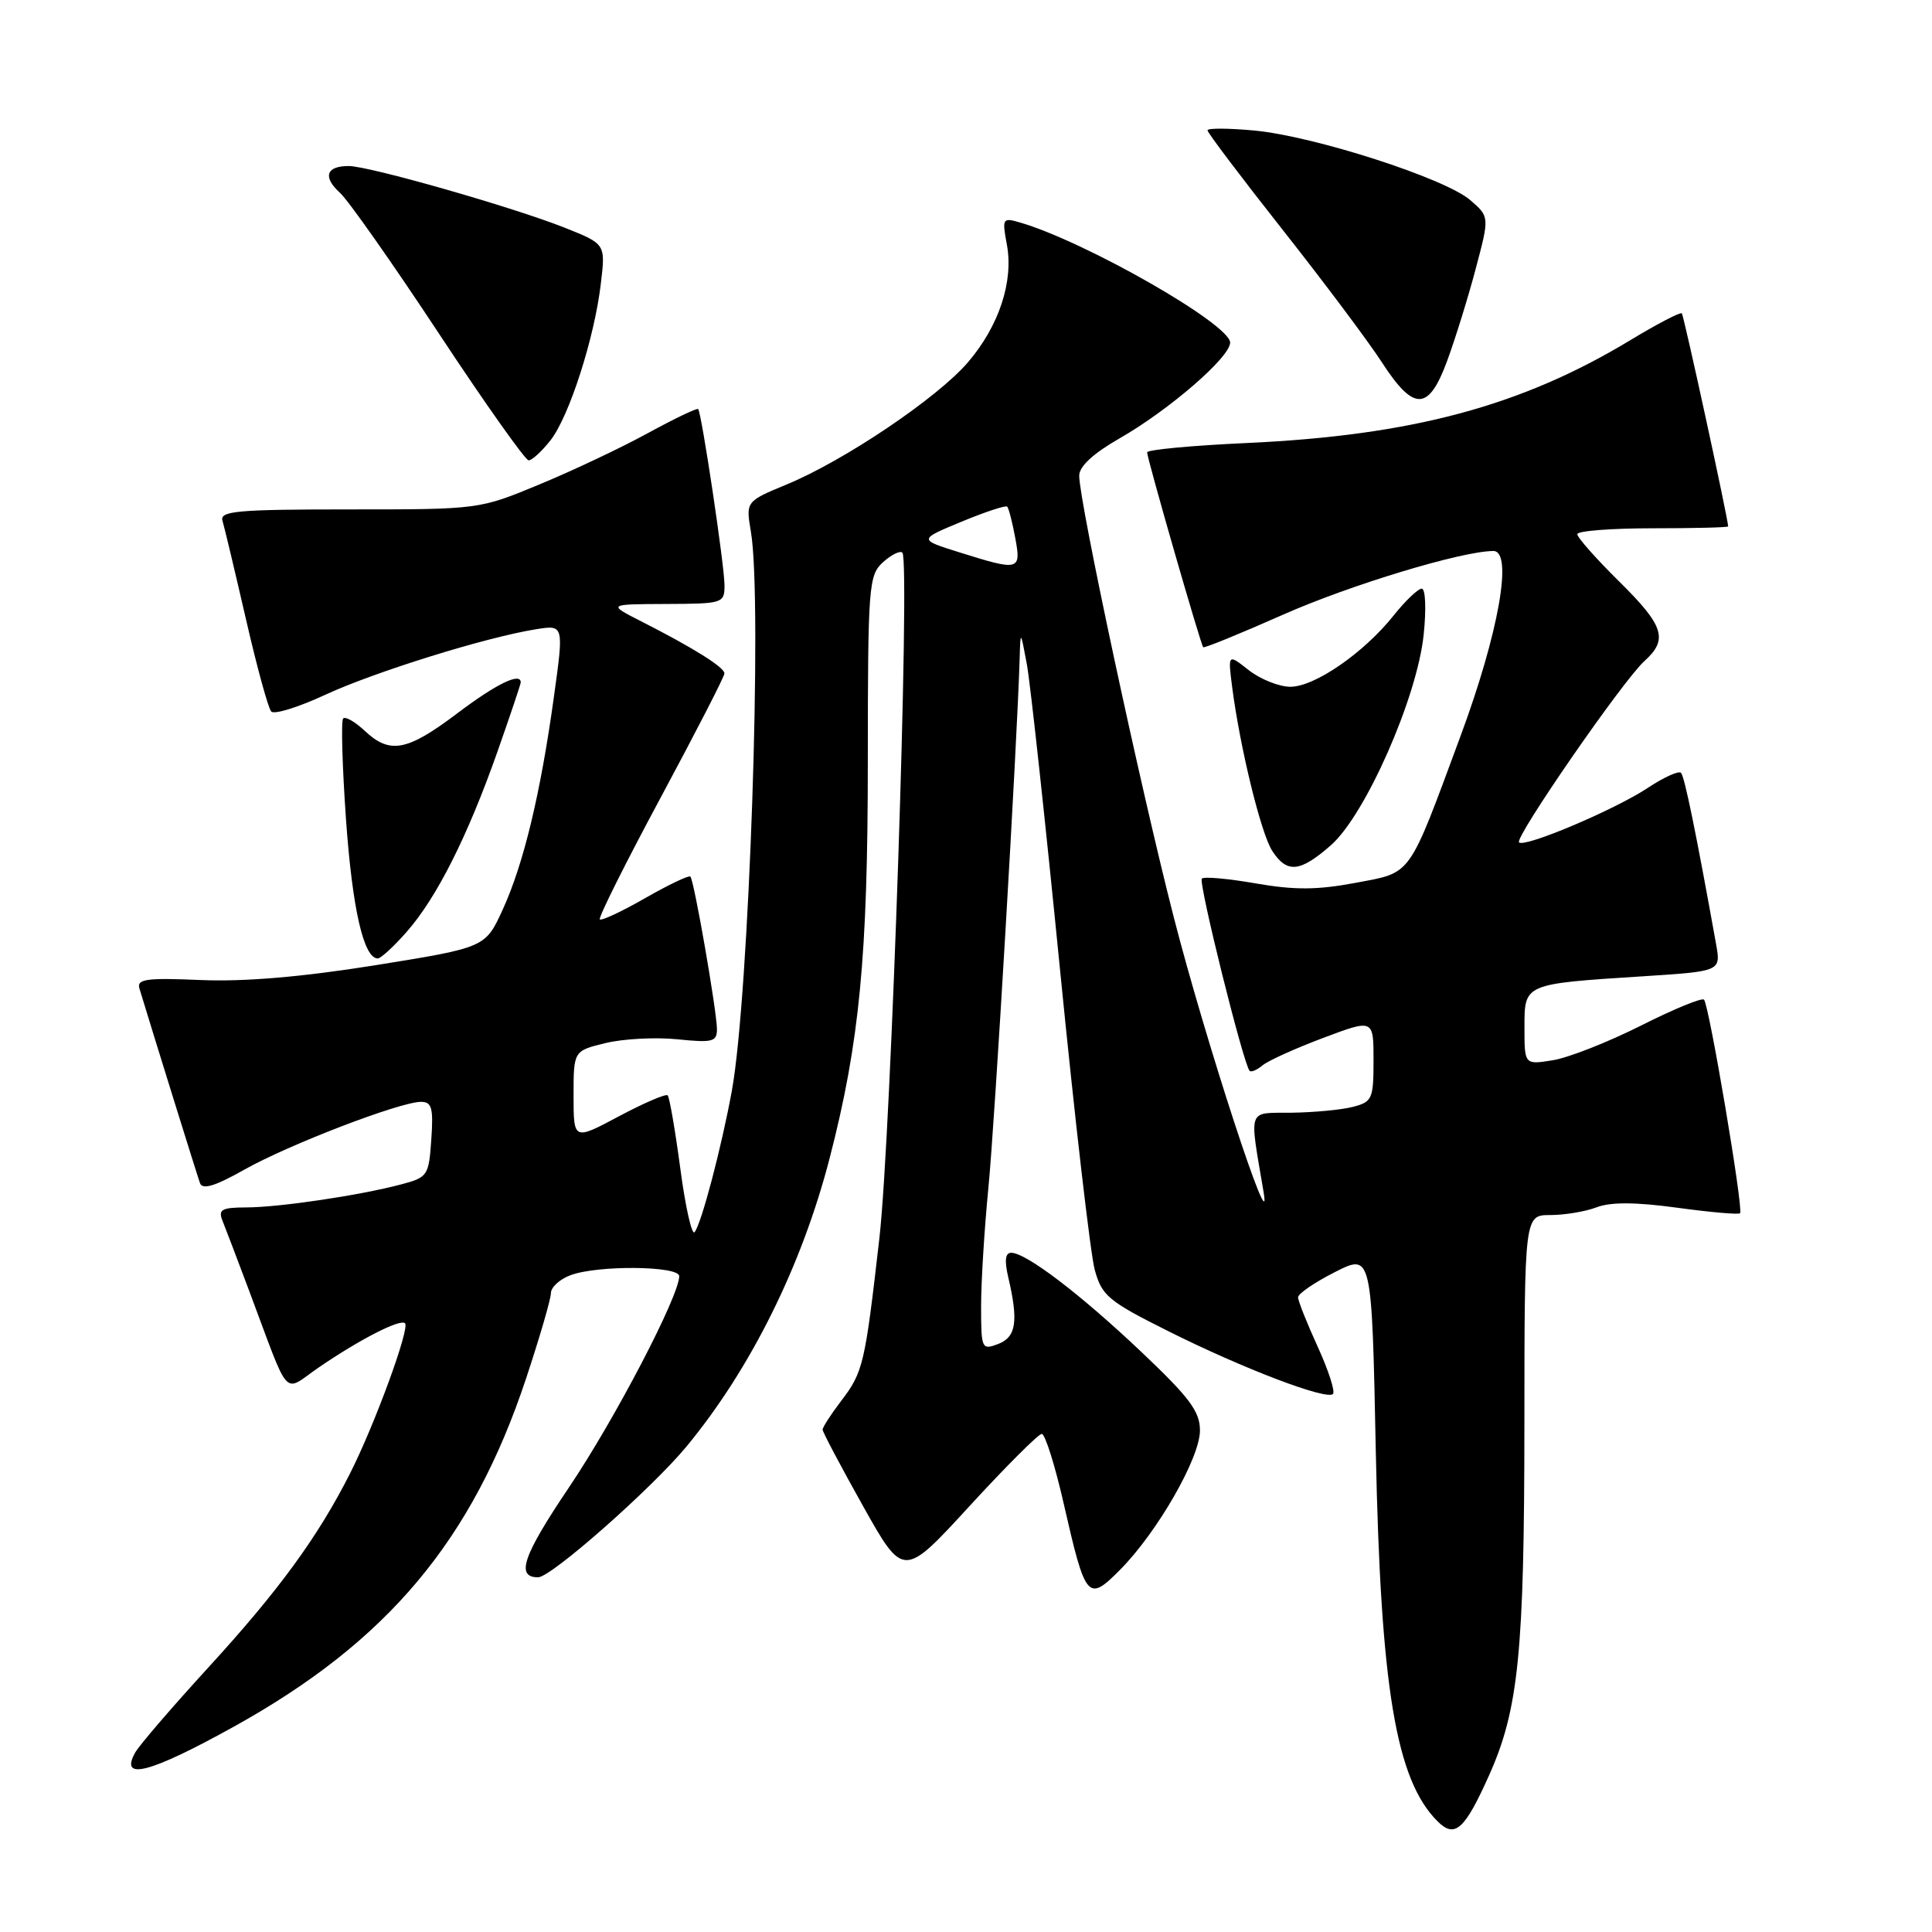 <?xml version="1.0" encoding="UTF-8" standalone="no"?>
<!DOCTYPE svg PUBLIC "-//W3C//DTD SVG 1.1//EN" "http://www.w3.org/Graphics/SVG/1.1/DTD/svg11.dtd" >
<svg xmlns="http://www.w3.org/2000/svg" xmlns:xlink="http://www.w3.org/1999/xlink" version="1.1" viewBox="0 0 256 256">
 <g >
 <path fill="currentColor"
d=" M 197.31 235.24 C 201.22 226.51 201.98 218.95 201.99 188.75 C 202.00 161.00 202.00 161.00 205.43 161.00 C 207.32 161.00 210.09 160.54 211.57 159.97 C 213.44 159.26 216.74 159.28 222.24 160.03 C 226.63 160.63 230.37 160.96 230.57 160.76 C 231.05 160.28 226.46 133.13 225.79 132.46 C 225.51 132.17 221.73 133.73 217.39 135.92 C 213.05 138.10 207.81 140.16 205.75 140.49 C 202.00 141.09 202.00 141.09 202.00 136.16 C 202.00 130.32 201.85 130.38 217.77 129.36 C 228.03 128.70 228.03 128.70 227.39 125.10 C 224.74 110.35 223.21 102.88 222.74 102.40 C 222.43 102.10 220.45 103.00 218.34 104.40 C 213.94 107.31 202.02 112.35 201.28 111.62 C 200.66 110.99 215.07 90.14 217.89 87.60 C 221.08 84.72 220.51 82.93 214.50 77.00 C 211.47 74.01 209.00 71.22 209.00 70.78 C 209.00 70.35 213.50 70.00 219.00 70.00 C 224.50 70.00 228.99 69.89 228.99 69.75 C 228.93 68.52 223.11 41.78 222.85 41.52 C 222.66 41.32 219.57 42.93 216.00 45.09 C 201.57 53.81 187.10 57.69 165.25 58.70 C 157.96 59.03 152.00 59.59 152.00 59.94 C 152.00 60.76 159.10 85.42 159.43 85.76 C 159.57 85.91 164.31 83.97 169.96 81.47 C 178.89 77.51 193.67 73.03 197.87 73.01 C 200.52 72.99 198.60 83.83 193.54 97.50 C 186.51 116.48 187.18 115.55 179.57 116.99 C 174.55 117.93 171.54 117.95 166.41 117.06 C 162.76 116.42 159.53 116.13 159.25 116.42 C 158.76 116.90 164.76 141.03 165.58 141.89 C 165.78 142.11 166.56 141.78 167.30 141.16 C 168.05 140.54 171.66 138.91 175.33 137.53 C 182.00 135.02 182.00 135.02 182.00 140.49 C 182.00 145.62 181.83 146.01 179.25 146.67 C 177.74 147.06 174.09 147.40 171.15 147.44 C 165.20 147.51 165.52 146.61 167.44 158.00 C 168.66 165.25 159.70 137.81 155.52 121.50 C 151.07 104.15 143.00 66.45 143.00 63.04 C 143.00 61.80 144.85 60.09 148.34 58.09 C 154.90 54.34 163.00 47.33 163.00 45.40 C 163.00 42.96 143.80 31.99 135.12 29.47 C 132.85 28.81 132.77 28.95 133.41 32.38 C 134.33 37.27 132.38 43.19 128.27 47.99 C 124.25 52.70 111.91 61.02 104.25 64.19 C 98.82 66.44 98.82 66.44 99.50 70.47 C 101.05 79.59 99.26 131.96 96.98 144.50 C 95.60 152.06 92.91 162.26 92.03 163.27 C 91.67 163.69 90.81 159.88 90.14 154.80 C 89.46 149.73 88.71 145.38 88.47 145.14 C 88.23 144.90 85.33 146.15 82.02 147.91 C 76.00 151.12 76.00 151.12 76.00 145.18 C 76.00 139.24 76.00 139.24 80.25 138.21 C 82.59 137.64 86.86 137.42 89.75 137.71 C 94.41 138.19 95.00 138.04 95.00 136.38 C 94.99 134.01 91.97 116.64 91.48 116.15 C 91.28 115.95 88.59 117.23 85.50 119.00 C 82.41 120.77 79.70 122.04 79.48 121.82 C 79.26 121.60 82.89 114.34 87.54 105.69 C 92.19 97.03 96.00 89.63 95.99 89.23 C 95.99 88.42 91.83 85.82 85.00 82.35 C 80.50 80.06 80.50 80.06 88.25 80.03 C 95.81 80.00 96.00 79.94 96.00 77.54 C 96.00 74.97 92.97 54.72 92.51 54.20 C 92.36 54.04 89.37 55.47 85.87 57.38 C 82.37 59.30 75.90 62.36 71.50 64.18 C 63.50 67.50 63.50 67.50 46.26 67.50 C 31.40 67.50 29.09 67.71 29.48 69.00 C 29.73 69.83 31.12 75.67 32.58 82.00 C 34.03 88.33 35.54 93.85 35.94 94.28 C 36.33 94.71 39.55 93.71 43.08 92.07 C 49.64 89.03 64.38 84.44 71.02 83.38 C 74.72 82.79 74.72 82.79 73.40 92.30 C 71.63 105.14 69.38 114.49 66.61 120.53 C 64.31 125.55 64.31 125.55 49.79 127.89 C 40.04 129.45 32.43 130.10 26.64 129.86 C 19.34 129.55 18.09 129.73 18.48 131.00 C 20.47 137.55 26.13 155.75 26.50 156.77 C 26.82 157.68 28.48 157.18 32.35 155.00 C 38.22 151.68 53.02 146.00 55.78 146.00 C 57.22 146.00 57.44 146.80 57.15 150.99 C 56.82 155.79 56.67 156.01 53.15 156.94 C 47.65 158.40 36.99 159.98 32.64 159.99 C 29.37 160.00 28.89 160.27 29.48 161.75 C 29.87 162.71 31.45 166.88 33.00 171.00 C 38.56 185.81 37.38 184.52 42.24 181.19 C 47.71 177.45 53.05 174.72 53.67 175.34 C 54.33 176.00 49.67 188.74 46.39 195.22 C 42.14 203.64 36.89 210.82 27.56 221.00 C 22.78 226.23 18.42 231.29 17.89 232.26 C 15.82 236.02 19.91 234.93 30.99 228.79 C 51.36 217.50 62.59 204.11 69.72 182.62 C 71.52 177.18 73.00 172.11 73.00 171.34 C 73.00 170.58 74.15 169.51 75.57 168.98 C 79.13 167.62 90.00 167.72 90.00 169.10 C 90.00 171.72 81.45 188.10 75.39 197.09 C 69.28 206.16 68.30 209.01 71.31 209.00 C 73.04 208.99 86.36 197.24 90.99 191.64 C 99.47 181.37 106.26 167.69 109.94 153.43 C 113.89 138.15 114.99 126.71 114.99 100.90 C 115.00 77.56 115.10 76.22 117.01 74.49 C 118.11 73.50 119.26 72.93 119.57 73.23 C 120.62 74.28 118.07 150.53 116.53 164.00 C 114.60 180.86 114.39 181.79 111.42 185.68 C 110.09 187.43 109.00 189.12 109.00 189.43 C 109.00 189.75 111.41 194.30 114.35 199.55 C 119.71 209.11 119.71 209.11 128.48 199.55 C 133.30 194.30 137.60 190.00 138.04 190.00 C 138.48 190.00 139.79 194.16 140.95 199.25 C 143.85 211.97 144.14 212.31 148.42 208.00 C 153.34 203.04 159.00 193.19 159.00 189.56 C 159.01 187.04 157.64 185.20 151.25 179.15 C 143.18 171.50 135.96 166.00 133.99 166.00 C 133.20 166.00 133.08 167.03 133.60 169.25 C 134.97 175.09 134.65 177.18 132.25 178.09 C 130.08 178.91 130.00 178.74 130.00 173.07 C 130.00 169.85 130.44 162.78 130.97 157.36 C 131.80 148.97 134.77 98.72 135.11 87.22 C 135.22 83.50 135.22 83.50 136.06 88.00 C 136.52 90.47 138.50 108.70 140.46 128.50 C 142.42 148.30 144.49 166.19 145.06 168.26 C 146.00 171.69 146.85 172.41 154.79 176.38 C 164.72 181.35 175.77 185.56 176.63 184.71 C 176.94 184.39 176.03 181.57 174.60 178.44 C 173.17 175.32 172.00 172.37 172.00 171.90 C 172.00 171.42 174.20 169.92 176.88 168.56 C 181.77 166.08 181.77 166.08 182.30 192.29 C 182.94 223.66 184.97 235.82 190.47 241.32 C 192.77 243.63 194.06 242.49 197.31 235.24 Z  M 53.90 123.46 C 57.87 118.94 61.94 110.86 65.89 99.67 C 67.60 94.81 69.00 90.65 69.00 90.42 C 69.00 89.04 65.75 90.62 60.58 94.53 C 53.93 99.55 51.66 99.97 48.32 96.83 C 47.05 95.64 45.77 94.90 45.47 95.20 C 45.18 95.49 45.35 101.53 45.85 108.62 C 46.69 120.44 48.19 127.00 50.06 127.00 C 50.46 127.00 52.19 125.41 53.90 123.46 Z  M 176.36 111.99 C 180.93 107.97 187.77 92.45 188.64 84.13 C 189.00 80.72 188.89 78.00 188.39 78.00 C 187.90 78.00 186.22 79.60 184.66 81.56 C 180.70 86.52 174.21 91.00 170.98 91.00 C 169.49 91.00 167.02 90.01 165.48 88.81 C 162.70 86.62 162.70 86.62 163.27 91.06 C 164.32 99.13 167.09 110.46 168.58 112.75 C 170.54 115.76 172.26 115.59 176.36 111.99 Z  M 72.93 58.36 C 75.42 55.20 78.78 44.75 79.62 37.54 C 80.24 32.33 80.24 32.33 74.87 30.19 C 67.98 27.45 48.91 22.00 46.20 22.00 C 43.21 22.00 42.74 23.45 45.04 25.54 C 46.14 26.53 52.03 34.91 58.14 44.17 C 64.25 53.43 69.61 61.00 70.05 61.00 C 70.49 61.00 71.79 59.81 72.93 58.36 Z  M 191.78 47.75 C 192.84 44.86 194.54 39.40 195.54 35.61 C 197.37 28.72 197.37 28.72 194.81 26.51 C 191.45 23.62 174.19 18.06 166.25 17.30 C 162.81 16.98 160.00 16.96 160.00 17.27 C 160.00 17.58 164.46 23.48 169.91 30.39 C 175.36 37.29 181.29 45.21 183.08 47.97 C 187.35 54.57 189.30 54.52 191.78 47.75 Z  M 127.10 73.18 C 121.70 71.49 121.70 71.49 127.40 69.13 C 130.54 67.83 133.26 66.93 133.46 67.13 C 133.66 67.34 134.14 69.19 134.52 71.25 C 135.34 75.62 135.08 75.69 127.10 73.18 Z "/>
</g>
</svg>